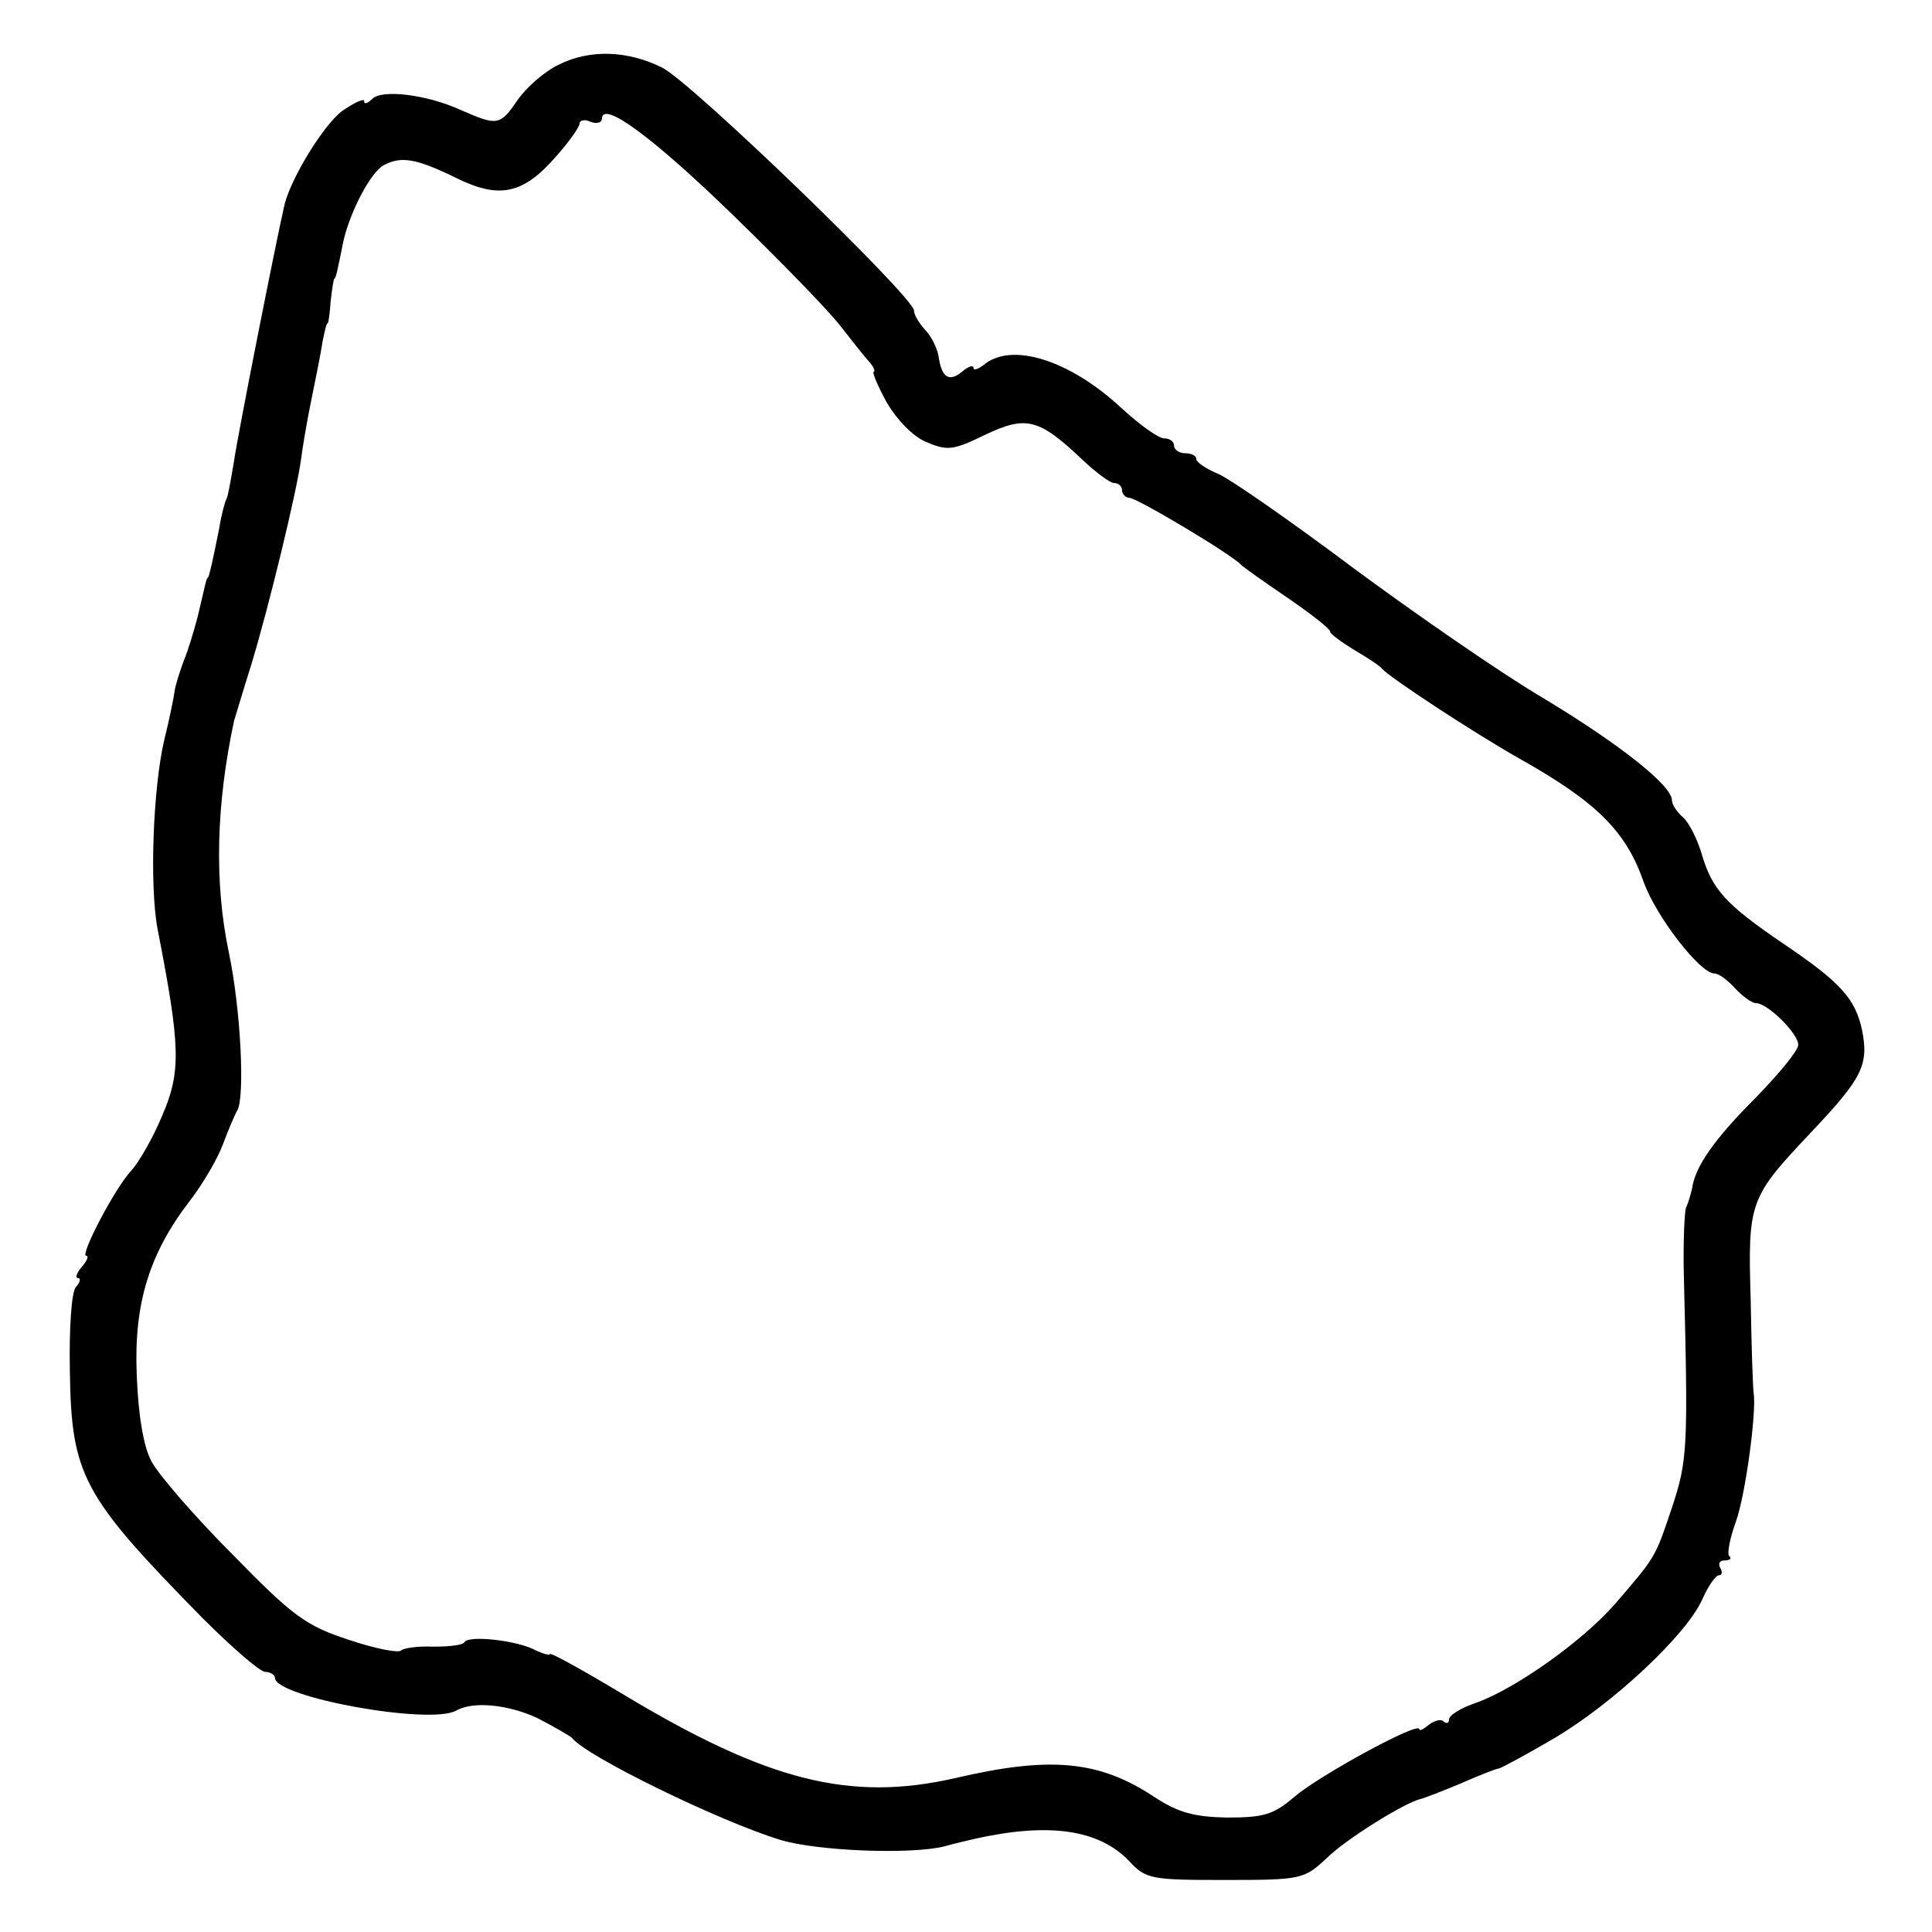 <?xml version="1.0" standalone="no"?>
<!DOCTYPE svg PUBLIC "-//W3C//DTD SVG 20010904//EN"
 "http://www.w3.org/TR/2001/REC-SVG-20010904/DTD/svg10.dtd">
<svg version="1.0" xmlns="http://www.w3.org/2000/svg"
 width="260pt" height="260pt" viewBox="0 0 260 260"
 preserveAspectRatio="xMidYMid meet">
<g transform="translate(0,260) scale(0.1,-0.1)"
fill="#000000" stroke="none">
<path d="M752 2513 c-19 -9 -43 -30 -55 -47 -24 -35 -27 -36 -77 -14 -46 21
-106 28 -119 15 -6 -6 -11 -8 -11 -3 0 4 -13 -2 -29 -13 -25 -18 -69 -90 -78
-126 -11 -47 -63 -310 -68 -345 -4 -24 -8 -47 -10 -51 -2 -3 -7 -21 -10 -40
-9 -45 -13 -63 -15 -66 -3 -3 -2 -3 -14 -53 -5 -19 -13 -46 -19 -60 -5 -14
-11 -32 -12 -40 -1 -8 -7 -38 -14 -66 -15 -64 -20 -195 -9 -254 31 -159 32
-192 6 -252 -12 -29 -31 -62 -41 -73 -22 -23 -70 -115 -61 -115 4 0 1 -7 -6
-15 -7 -8 -9 -15 -5 -15 4 0 3 -6 -3 -12 -6 -8 -9 -56 -8 -113 2 -141 17 -168
178 -332 40 -40 78 -73 85 -73 7 0 13 -4 13 -8 0 -26 209 -64 244 -44 23 13
70 8 109 -10 23 -12 44 -24 47 -27 18 -24 198 -112 280 -137 49 -15 174 -20
220 -9 14 4 32 8 40 10 102 23 169 13 210 -30 22 -24 30 -25 129 -25 102 0
106 1 136 29 26 26 107 76 127 80 4 1 28 10 54 21 25 11 48 20 51 20 2 0 36
18 75 41 78 46 178 139 199 187 8 18 18 32 22 32 5 0 5 5 2 10 -3 6 -1 10 6
10 7 0 10 3 6 6 -3 3 1 24 9 46 13 36 28 148 24 173 -1 6 -3 62 -4 125 -4 134
-2 138 83 228 67 71 76 89 67 135 -9 43 -29 65 -106 117 -78 53 -96 73 -110
121 -6 20 -17 42 -25 49 -8 7 -15 17 -15 23 0 20 -71 76 -174 138 -56 33 -170
112 -254 174 -84 63 -166 120 -182 127 -17 7 -30 16 -30 20 0 5 -7 8 -15 8 -8
0 -15 5 -15 10 0 6 -6 10 -13 10 -8 0 -33 18 -58 41 -70 65 -148 89 -185 58
-8 -6 -14 -8 -14 -4 0 4 -7 2 -15 -5 -18 -15 -28 -8 -32 21 -2 11 -10 27 -18
35 -8 9 -15 20 -15 26 0 18 -300 308 -339 327 -46 23 -97 25 -139 4z m235
-203 c65 -63 130 -130 145 -150 15 -19 32 -41 38 -47 6 -7 8 -13 6 -13 -3 0 5
-19 17 -41 14 -24 36 -47 54 -54 28 -12 36 -11 79 10 55 26 72 22 131 -34 18
-17 37 -31 42 -31 6 0 11 -4 11 -10 0 -5 5 -10 10 -10 10 0 139 -77 150 -90 3
-3 31 -23 62 -44 32 -22 58 -42 58 -46 0 -3 15 -14 33 -25 17 -10 34 -21 37
-25 9 -11 123 -86 185 -121 103 -58 143 -97 167 -166 17 -47 76 -123 95 -123
6 0 18 -9 28 -20 10 -11 23 -20 28 -20 16 0 57 -41 57 -56 0 -8 -26 -39 -57
-71 -56 -56 -82 -93 -86 -123 -2 -8 -5 -19 -8 -25 -2 -5 -4 -46 -3 -90 6 -236
5 -250 -16 -314 -23 -68 -21 -65 -77 -130 -43 -49 -131 -112 -185 -132 -21 -7
-38 -17 -38 -23 0 -5 -3 -6 -7 -3 -3 4 -12 2 -20 -4 -7 -6 -13 -9 -13 -6 0 11
-134 -62 -168 -91 -28 -24 -41 -28 -91 -28 -45 1 -66 7 -98 28 -74 49 -140 55
-268 25 -141 -32 -252 -4 -445 112 -55 33 -100 58 -100 55 0 -2 -8 0 -19 5
-23 13 -90 21 -96 11 -2 -4 -21 -6 -42 -6 -21 1 -40 -2 -43 -5 -3 -4 -34 2
-70 14 -58 19 -75 31 -157 115 -51 51 -100 108 -109 125 -11 20 -18 63 -20
117 -4 96 17 164 73 236 16 21 36 55 43 74 7 19 16 40 19 45 11 17 5 137 -11
213 -20 95 -17 200 7 312 1 3 11 37 23 75 24 79 61 232 67 276 2 16 8 52 14
81 6 29 13 64 15 78 3 14 5 25 7 25 1 0 3 14 4 30 2 17 4 30 5 30 2 0 5 15 12
50 9 40 37 94 55 103 23 12 43 9 98 -18 57 -28 89 -21 132 28 18 20 33 41 33
46 0 4 7 6 15 2 8 -3 15 -1 15 4 0 26 69 -25 177 -130z"/>
</g>
</svg>
